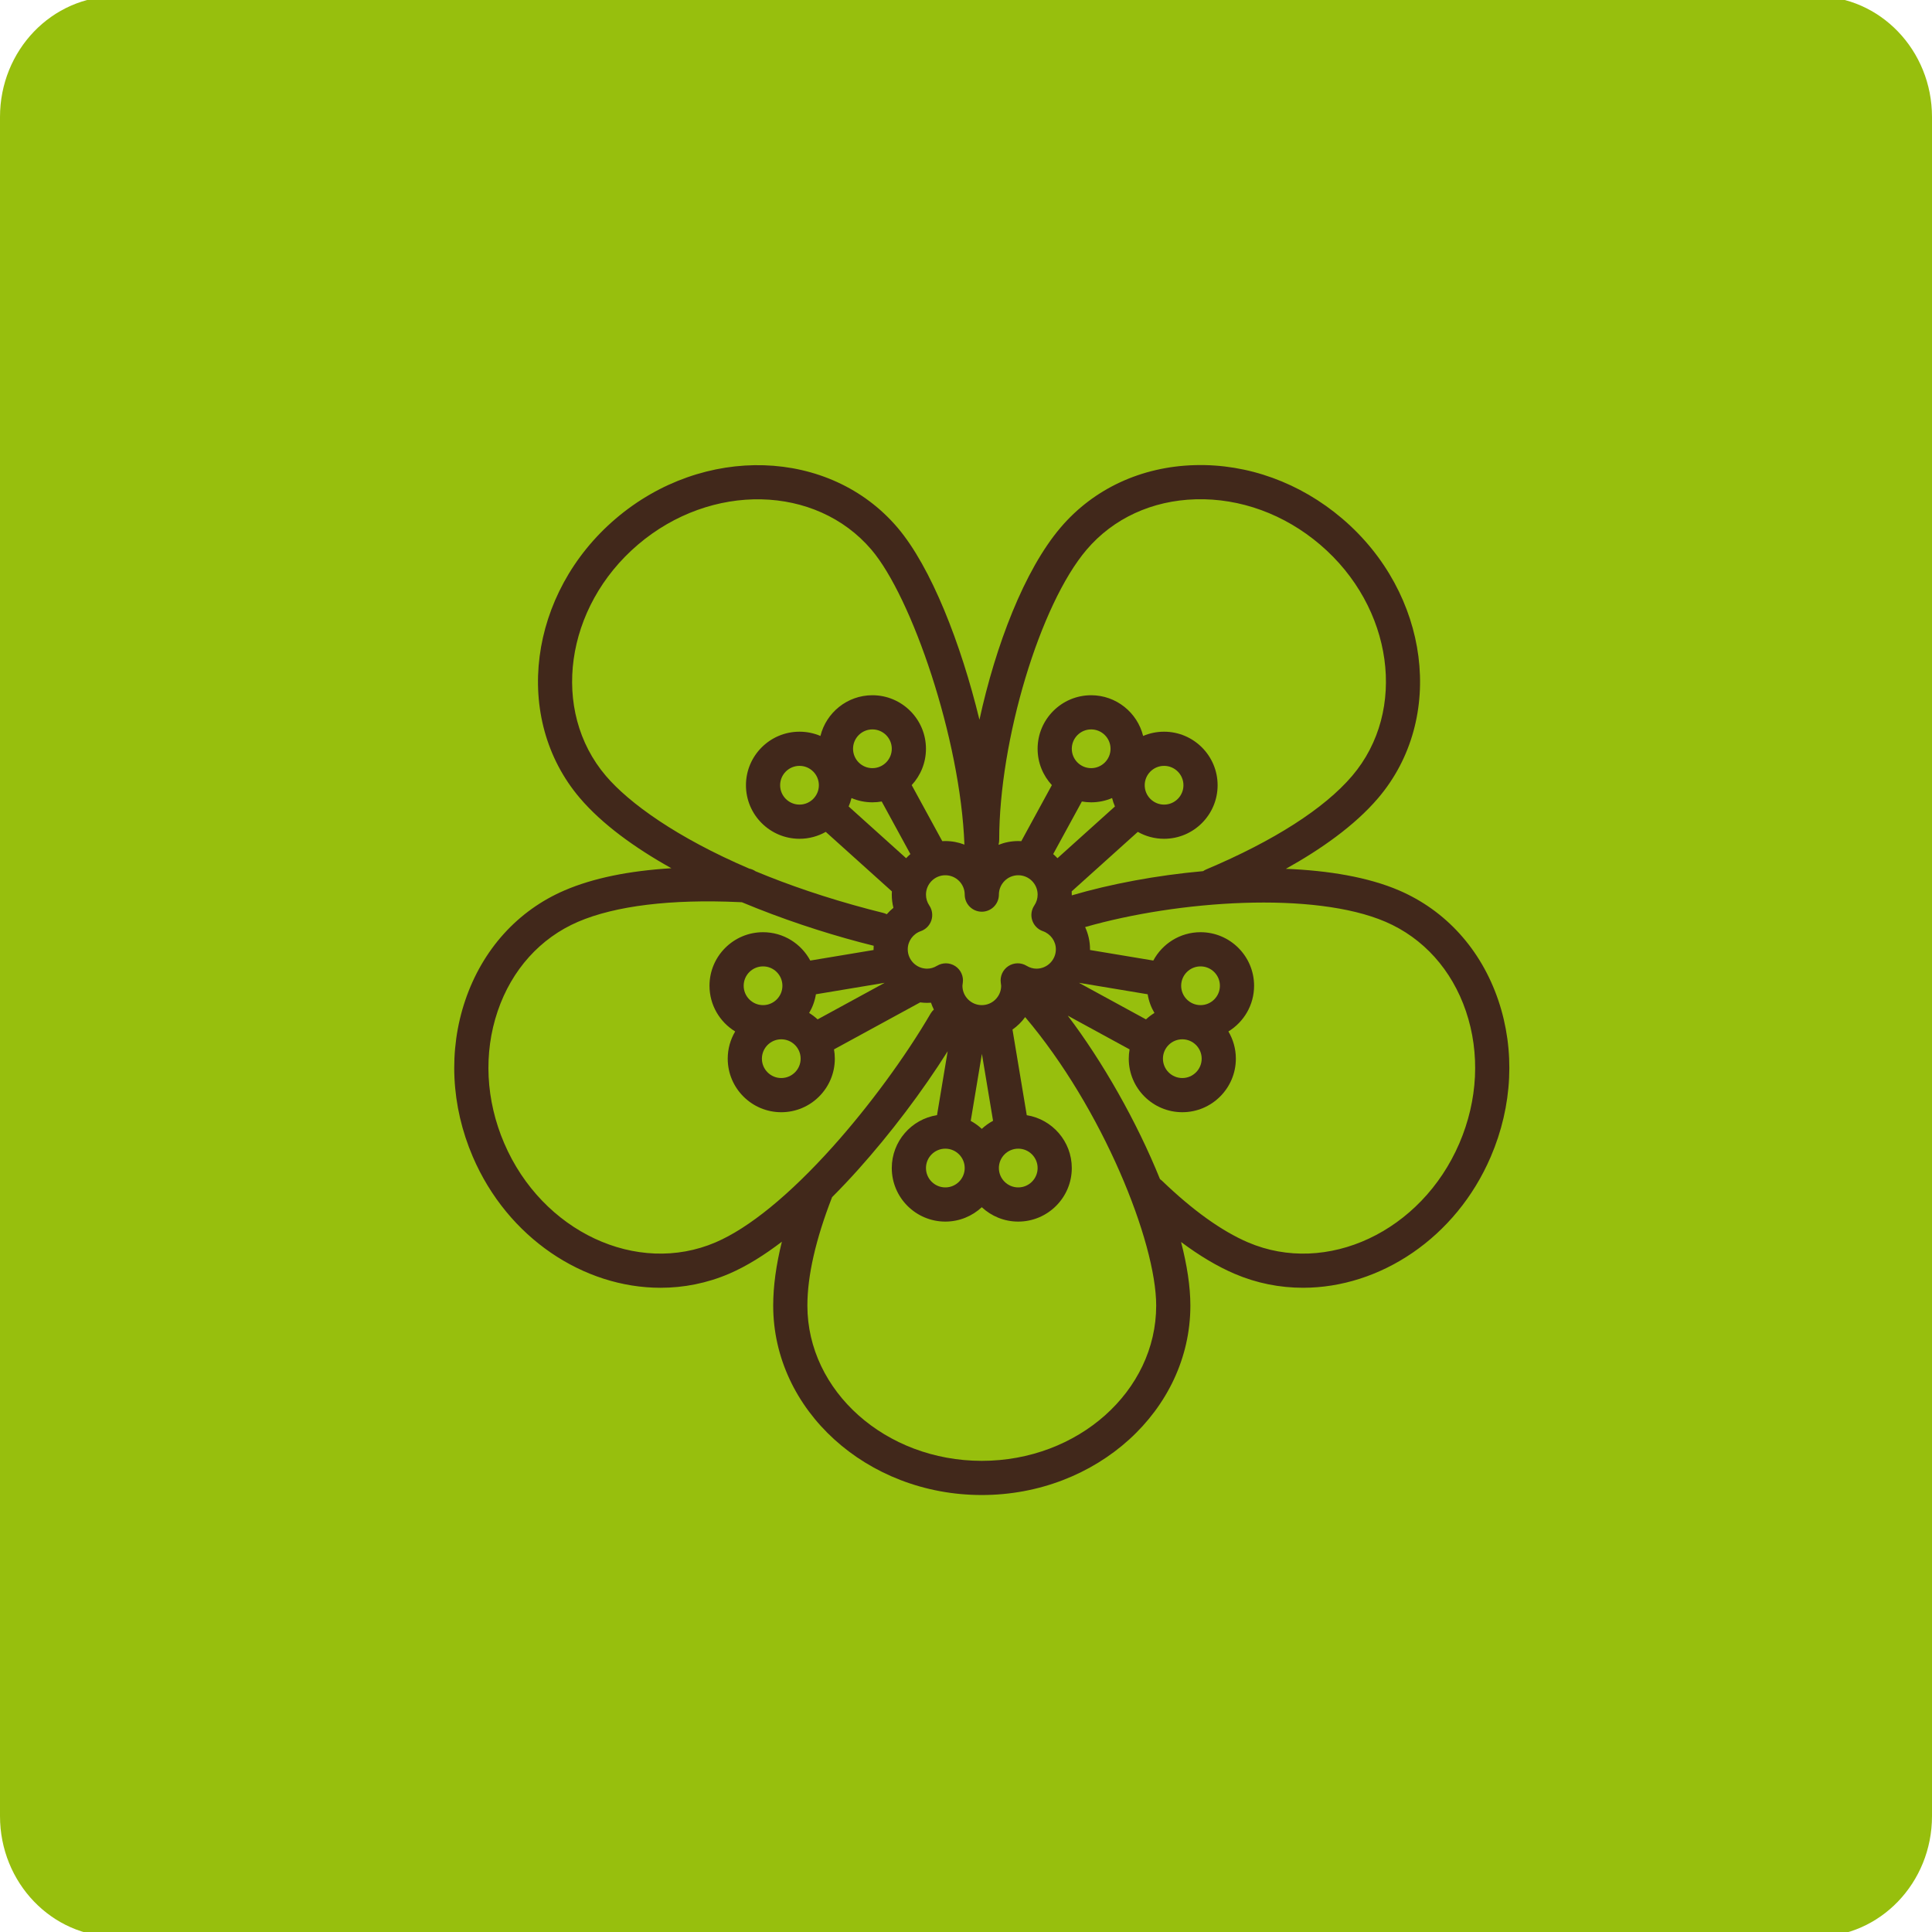 <?xml version="1.0" encoding="utf-8"?>
<!-- Generator: Adobe Illustrator 17.0.0, SVG Export Plug-In . SVG Version: 6.00 Build 0)  -->
<!DOCTYPE svg PUBLIC "-//W3C//DTD SVG 1.1//EN" "http://www.w3.org/Graphics/SVG/1.1/DTD/svg11.dtd">
<svg version="1.1" id="Layer_1" xmlns="http://www.w3.org/2000/svg" xmlns:xlink="http://www.w3.org/1999/xlink" x="0px" y="0px"
	 width="200px" height="200px" viewBox="0 0 200 200" enable-background="new 0 0 200 200" xml:space="preserve">
<path fill="#97BF0D" d="M200,188.003c0,6.902-5.373,12.496-12,12.496H12c-6.627,0-12-5.595-12-12.496V12.11
	C0,5.208,5.373-0.387,12-0.387h176c6.627,0,12,5.595,12,12.496V188.003z"/>
<path fill="#41281B" d="M155.1,103.538c-1.783-5.251-5.435-9.288-10.281-11.368c-3.182-1.365-7.286-2.055-11.707-2.23
	c3.568-1.986,7.104-4.447,9.555-7.325c7.012-8.231,5.344-21.209-3.72-28.931c-4.364-3.718-9.781-5.683-15.254-5.534
	c-5.543,0.151-10.48,2.445-13.899,6.459c-3.758,4.411-6.731,12.222-8.402,19.899c-1.906-7.845-4.992-15.796-8.488-19.899
	c-7.013-8.232-20.091-8.647-29.155-0.926c-9.063,7.721-10.732,20.699-3.72,28.931c2.283,2.68,5.634,5.122,9.471,7.266
	c-4.415,0.267-8.119,1.031-11.051,2.29c-4.846,2.08-8.497,6.117-10.281,11.368c-1.761,5.184-1.485,10.941,0.776,16.209
	c3.609,8.409,11.475,13.564,19.434,13.563c2.397,0,4.803-0.468,7.102-1.454c1.836-0.788,3.686-1.961,5.459-3.315
	c-0.597,2.408-0.898,4.619-0.898,6.612c0,10.813,9.686,19.611,21.593,19.611s21.593-8.797,21.593-19.611
	c0-1.969-0.349-4.205-0.963-6.582c1.907,1.425,3.754,2.525,5.523,3.284c2.3,0.987,4.705,1.455,7.102,1.454
	c7.959,0,15.826-5.155,19.434-13.563C156.586,114.479,156.861,108.722,155.1,103.538L155.1,103.538z M103.437,86.948
	c0-10.346,4.229-24.385,9.05-30.045c2.761-3.241,6.775-5.094,11.302-5.217c4.6-0.124,9.166,1.541,12.864,4.691
	c7.578,6.456,9.068,17.197,3.321,23.943c-2.878,3.378-8.101,6.726-15.104,9.681c-0.116,0.049-0.224,0.11-0.324,0.179
	c-4.837,0.434-9.604,1.332-13.597,2.508c0-0.026,0.002-0.053,0.002-0.079c0-0.113-0.004-0.224-0.011-0.334l6.845-6.16
	c0.804,0.455,1.732,0.716,2.719,0.716c3.057,0,5.543-2.487,5.543-5.543c0-3.057-2.487-5.543-5.543-5.543
	c-0.768,0-1.501,0.157-2.167,0.441c-0.597-2.417-2.782-4.215-5.381-4.215c-3.057,0-5.543,2.487-5.543,5.543
	c0,1.451,0.561,2.772,1.476,3.761l-3.147,5.77c-0.006,0.01-0.01,0.021-0.015,0.031c-0.106-0.006-0.212-0.01-0.319-0.01
	c-0.718,0-1.403,0.138-2.033,0.388c0-0.015-0.001-0.029-0.001-0.043C103.414,87.263,103.437,87.109,103.437,86.948z
	 M118.807,102.926c0.112,0.697,0.354,1.35,0.701,1.935c-0.314,0.192-0.608,0.416-0.877,0.665l-6.942-3.786L118.807,102.926z
	 M122.392,107.588c1.106,0,2.005,0.899,2.005,2.005c0,1.106-0.899,2.005-2.005,2.005s-2.005-0.899-2.005-2.005
	C120.387,108.487,121.287,107.588,122.392,107.588z M124.279,104.05c-1.106,0-2.005-0.899-2.005-2.005s0.899-2.005,2.005-2.005
	s2.005,0.899,2.005,2.005S125.385,104.05,124.279,104.05z M105.409,118.91c1.106,0,2.005,0.899,2.005,2.005
	s-0.899,2.005-2.005,2.005s-2.005-0.899-2.005-2.005S104.303,118.91,105.409,118.91z M101.635,116.86
	c-0.344-0.321-0.729-0.599-1.146-0.825l1.157-6.941l1.155,6.931C102.376,116.253,101.984,116.535,101.635,116.86z M97.861,118.91
	c1.106,0,2.005,0.899,2.005,2.005s-0.899,2.005-2.005,2.005c-1.106,0-2.005-0.899-2.005-2.005S96.755,118.91,97.861,118.91z
	 M104.373,100.018c-0.571,0.38-0.87,1.055-0.77,1.733l0.005,0.032c0.015,0.1,0.032,0.214,0.032,0.262
	c0,1.106-0.899,2.005-2.005,2.005c-1.106,0-2.005-0.899-2.005-2.005c0-0.048,0.017-0.162,0.032-0.262l0.005-0.032
	c0.101-0.678-0.199-1.353-0.77-1.733c-0.297-0.197-0.638-0.296-0.98-0.296c-0.317,0-0.634,0.085-0.915,0.255
	c-0.328,0.198-0.673,0.299-1.027,0.299c-1.106,0-2.005-0.899-2.005-2.005c0-0.841,0.542-1.596,1.349-1.879
	c0.518-0.181,0.923-0.593,1.095-1.114c0.172-0.521,0.093-1.093-0.215-1.547c-0.224-0.331-0.342-0.719-0.342-1.121
	c0-1.106,0.899-2.005,2.005-2.005s2.005,0.899,2.005,2.005c0,0.977,0.792,1.769,1.769,1.769c0.977,0,1.769-0.792,1.769-1.769
	c0-1.106,0.899-2.005,2.005-2.005c1.106,0,2.005,0.899,2.005,2.005c0,0.402-0.118,0.79-0.342,1.121
	c-0.308,0.455-0.387,1.026-0.215,1.547c0.172,0.521,0.577,0.933,1.095,1.114c0.807,0.282,1.349,1.037,1.349,1.879
	c0,1.106-0.899,2.005-2.005,2.005c-0.354,0-0.7-0.1-1.027-0.299C105.682,99.622,104.943,99.639,104.373,100.018z M76.985,102.045
	c0-1.106,0.899-2.005,2.005-2.005c1.106,0,2.005,0.899,2.005,2.005c0,1.106-0.899,2.005-2.005,2.005
	C77.885,104.05,76.985,103.15,76.985,102.045z M80.877,107.588c1.106,0,2.005,0.899,2.005,2.005c0,1.106-0.899,2.005-2.005,2.005
	c-1.106,0-2.005-0.899-2.005-2.005C78.872,108.487,79.772,107.588,80.877,107.588z M84.639,105.526
	c-0.269-0.249-0.563-0.472-0.877-0.665c0.347-0.585,0.589-1.238,0.701-1.935l7.118-1.186L84.639,105.526z M82.764,83.292
	c-1.106,0-2.005-0.899-2.005-2.005c0-1.106,0.899-2.005,2.005-2.005c1.106,0,2.005,0.899,2.005,2.005
	C84.769,82.393,83.87,83.292,82.764,83.292z M88.146,82.615c0.666,0.284,1.398,0.441,2.167,0.441c0.328,0,0.649-0.03,0.962-0.085
	l2.969,5.443c-0.155,0.134-0.303,0.276-0.442,0.426l-5.949-5.354C87.973,83.207,88.071,82.916,88.146,82.615z M90.312,79.518
	c-1.106,0-2.005-0.899-2.005-2.005c0-1.106,0.899-2.005,2.005-2.005c1.106,0,2.005,0.899,2.005,2.005
	C92.317,78.619,91.418,79.518,90.312,79.518z M118.5,81.287c0-1.106,0.899-2.005,2.005-2.005s2.005,0.899,2.005,2.005
	c0,1.106-0.899,2.005-2.005,2.005S118.5,82.393,118.5,81.287z M112.957,79.518c-1.106,0-2.005-0.899-2.005-2.005
	c0-1.106,0.899-2.005,2.005-2.005s2.005,0.899,2.005,2.005C114.962,78.619,114.063,79.518,112.957,79.518z M111.995,82.971
	c0.313,0.055,0.634,0.085,0.962,0.085c0.769,0,1.501-0.157,2.167-0.441c0.074,0.301,0.173,0.592,0.294,0.871l-5.949,5.354
	c-0.139-0.15-0.287-0.292-0.443-0.426L111.995,82.971L111.995,82.971z M62.723,80.321c-5.747-6.746-4.257-17.487,3.321-23.943
	c7.578-6.455,18.419-6.219,24.166,0.526c4.166,4.891,9.216,19.553,9.627,30.53c-0.615-0.236-1.281-0.368-1.977-0.368
	c-0.106,0-0.212,0.004-0.317,0.01l-3.164-5.801c0.915-0.989,1.476-2.311,1.476-3.761c0-3.057-2.487-5.543-5.543-5.543
	c-2.599,0-4.785,1.798-5.381,4.215c-0.666-0.284-1.398-0.441-2.167-0.441c-3.057,0-5.543,2.487-5.543,5.543s2.487,5.543,5.543,5.543
	c0.988,0,1.915-0.261,2.719-0.716l6.845,6.16c-0.007,0.111-0.011,0.222-0.011,0.334c0,0.466,0.058,0.924,0.17,1.368
	c-0.25,0.202-0.48,0.425-0.689,0.665c-0.119-0.06-0.245-0.109-0.38-0.142c-0.48-0.117-0.97-0.242-1.471-0.375
	c-4.427-1.171-8.333-2.514-11.731-3.931c-0.194-0.133-0.415-0.229-0.656-0.276C70.033,86.694,65.11,83.122,62.723,80.321
	L62.723,80.321z M74.086,128.604c-8.144,3.495-17.964-1.105-21.89-10.253c-1.916-4.464-2.156-9.32-0.677-13.676
	c1.457-4.289,4.414-7.575,8.326-9.254c3.857-1.655,9.626-2.359,16.684-2.034c0.092,0.004,0.184,0.009,0.276,0.014
	c4.122,1.723,8.381,3.124,12.238,4.145c0.476,0.126,0.943,0.245,1.401,0.358c-0.008,0.121-0.013,0.244-0.013,0.367
	c0,0.025,0.002,0.049,0.002,0.074l-6.553,1.092c-0.935-1.745-2.775-2.935-4.89-2.935c-3.057,0-5.543,2.487-5.543,5.543
	c0,2,1.065,3.757,2.659,4.732c-0.489,0.826-0.772,1.789-0.772,2.817c0,3.057,2.487,5.543,5.543,5.543s5.543-2.487,5.543-5.543
	c0-0.328-0.03-0.649-0.085-0.962l8.92-4.865c0.235,0.031,0.475,0.048,0.719,0.048c0.134,0,0.268-0.005,0.402-0.015
	c0.082,0.245,0.183,0.481,0.297,0.709c-0.131,0.119-0.246,0.259-0.34,0.419c-2.608,4.471-6.397,9.626-10.135,13.791
	C81.719,123.708,77.531,127.126,74.086,128.604L74.086,128.604z M101.635,151.226c-9.955,0-18.055-7.21-18.055-16.072
	c0-3.086,0.861-6.862,2.557-11.223c0.978-0.98,1.885-1.948,2.693-2.848c3.368-3.753,6.662-8.116,9.273-12.258l-1.103,6.615
	c-2.65,0.414-4.683,2.712-4.683,5.476c0,3.057,2.487,5.543,5.543,5.543c1.457,0,2.784-0.566,3.774-1.488
	c0.99,0.923,2.317,1.488,3.774,1.488c3.057,0,5.543-2.487,5.543-5.543c0-2.757-2.023-5.049-4.662-5.472l-1.477-8.863
	c0.505-0.355,0.95-0.791,1.312-1.291c8.002,9.44,13.564,23.269,13.564,29.864C119.689,144.016,111.59,151.226,101.635,151.226
	L101.635,151.226z M151.073,118.352c-3.926,9.148-13.746,13.747-21.89,10.253c-2.717-1.166-5.711-3.313-8.898-6.38
	c-0.065-0.063-0.135-0.117-0.206-0.168c-2.423-5.997-5.955-12.181-9.544-16.916l6.399,3.49c-0.055,0.313-0.085,0.634-0.085,0.962
	c0,3.057,2.487,5.543,5.543,5.543s5.543-2.487,5.543-5.543c0-1.028-0.282-1.991-0.772-2.817c1.593-0.975,2.659-2.731,2.659-4.732
	c0-3.057-2.487-5.543-5.543-5.543c-2.114,0-3.955,1.19-4.889,2.935l-6.553-1.092c0-0.025,0.002-0.049,0.002-0.074
	c0-0.811-0.181-1.592-0.507-2.3c9.677-2.769,23.693-3.724,31.093-0.549c3.912,1.679,6.869,4.966,8.326,9.254
	C153.229,109.031,152.989,113.888,151.073,118.352L151.073,118.352z"/>
</svg>
